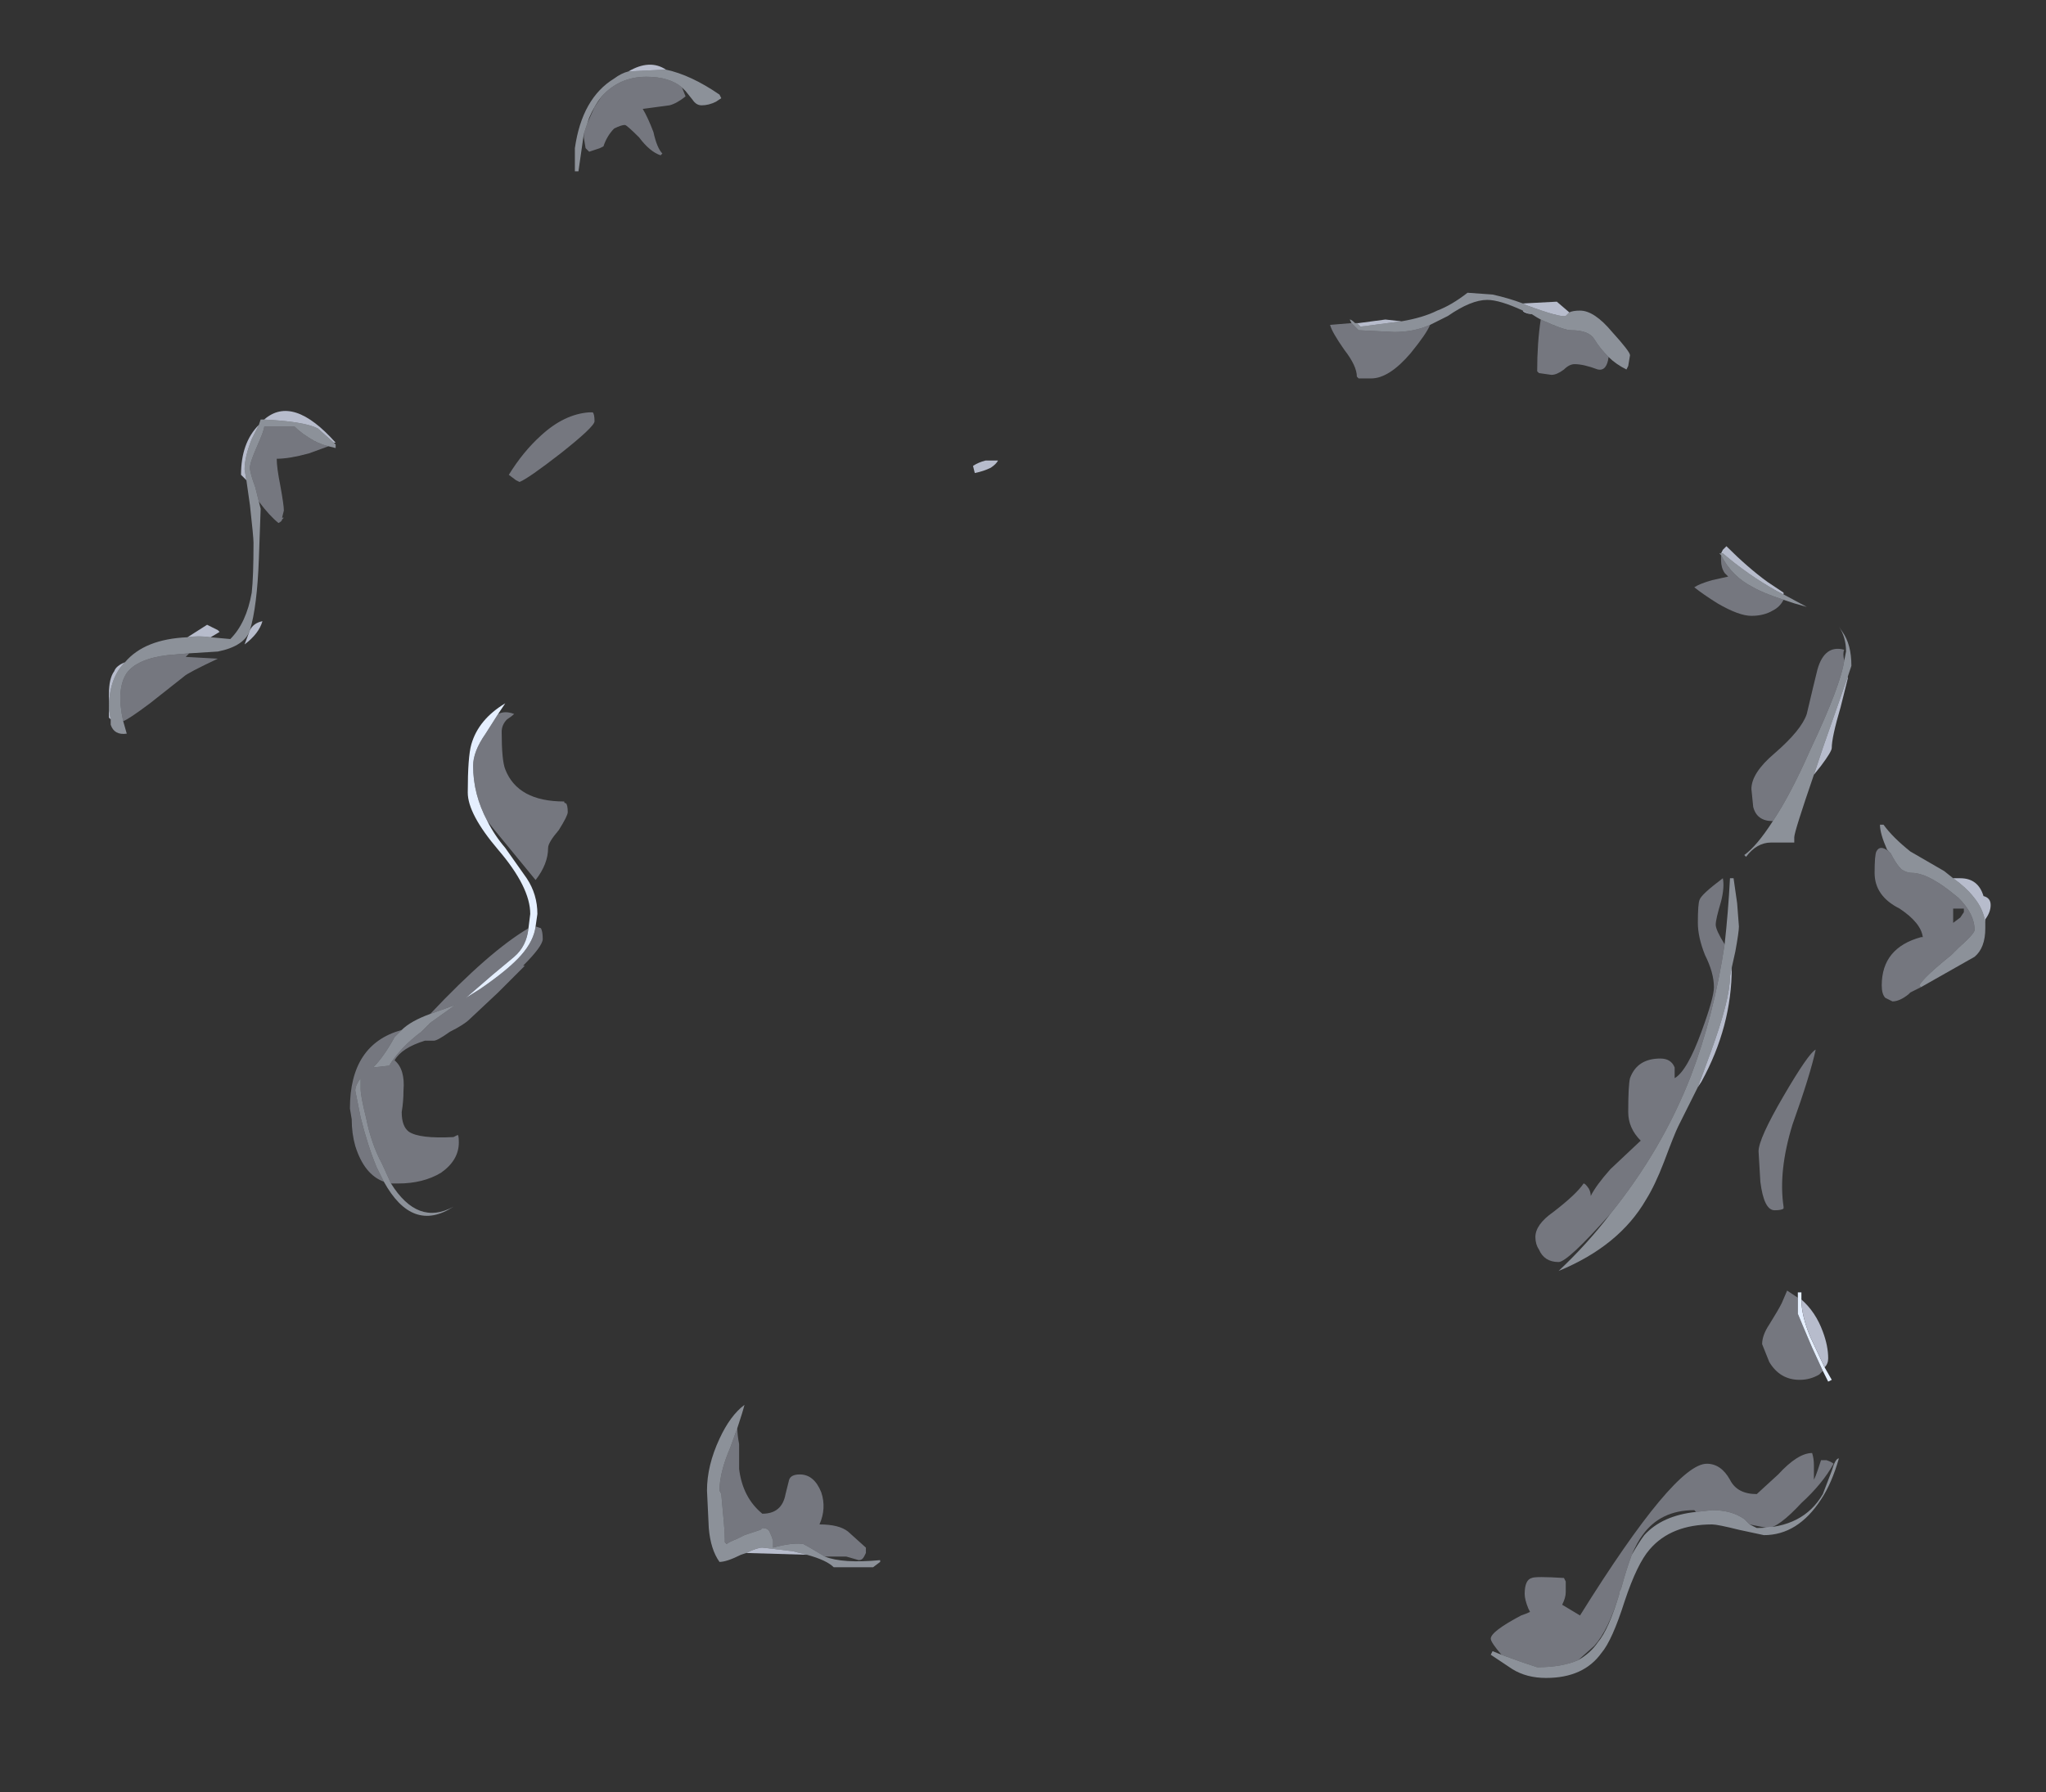 <?xml version="1.0" encoding="UTF-8" standalone="no"?>
<svg xmlns:ffdec="https://www.free-decompiler.com/flash" xmlns:xlink="http://www.w3.org/1999/xlink" ffdec:objectType="frame" height="351.4px" width="401.1px" xmlns="http://www.w3.org/2000/svg">
  <rect width="100%" height="100%" fill="#333333" stroke="none"/>
  <g transform="matrix(1.0, 0.0, 0.0, 1.0, 199.15, 116.2)">
    <use ffdec:characterId="2031" height="45.2" transform="matrix(7.0, 0.0, 0.0, 7.0, -177.8, -103.6)" width="52.7" xlink:href="#shape0"/>
  </g>
  <defs>
    <g id="shape0" transform="matrix(1.0, 0.0, 0.0, 1.0, 25.4, 14.8)">
      <path d="M21.9 19.75 L21.9 19.6 22.0 19.6 22.0 19.8 Q22.0 20.25 22.25 20.85 L22.65 21.7 22.85 22.05 22.75 22.1 22.6 21.8 22.3 21.15 Q22.0 20.45 21.9 20.2 L21.9 19.75 M-14.5 3.4 L-14.85 3.95 Q-15.2 4.45 -15.2 4.85 -15.2 5.65 -14.8 6.4 -14.6 6.8 -14.3 7.15 L-13.7 8.0 Q-13.4 8.45 -13.4 9.0 L-13.45 9.35 Q-13.5 9.75 -13.85 10.15 -14.2 10.55 -15.0 11.1 L-15.4 11.35 -14.65 10.7 -14.05 10.2 Q-13.7 9.9 -13.65 9.4 L-13.6 9.0 Q-13.6 8.25 -14.5 7.2 -15.35 6.2 -15.35 5.6 -15.35 4.6 -15.25 4.25 -15.05 3.55 -14.3 3.1 L-14.5 3.4" fill="#e5efff" fill-rule="evenodd" stroke="none"/>
      <path d="M14.2 -7.9 L14.4 -7.8 Q14.2 -7.85 14.2 -7.9 M15.5 -7.85 L15.4 -7.75 Q15.25 -7.7 14.3 -8.05 L14.2 -8.1 15.15 -8.15 15.5 -7.85 M10.8 -7.6 L9.65 -7.45 9.55 -7.55 9.6 -7.55 10.35 -7.65 10.8 -7.6 M19.75 -1.1 L19.8 -1.2 19.9 -1.3 Q20.5 -0.7 21.05 -0.3 L21.5 0.0 21.5 0.05 21.3 -0.05 Q20.5 -0.5 19.8 -1.1 L19.75 -1.1 M26.25 8.0 L26.45 8.0 Q26.95 8.0 27.1 8.5 27.3 8.55 27.3 8.75 27.3 8.95 27.15 9.15 L27.15 9.3 27.15 9.25 Q27.1 8.85 26.8 8.5 26.6 8.25 26.25 8.0 M23.3 2.35 L23.3 2.4 23.1 3.2 Q22.85 4.05 22.85 4.35 22.85 4.45 22.55 4.85 L22.35 5.1 22.6 4.35 23.3 2.35 M20.05 10.5 Q20.05 12.15 19.2 13.7 L19.1 13.85 19.45 12.9 Q20.0 11.4 20.0 10.75 L20.05 10.5 M22.0 19.8 Q22.4 20.15 22.6 20.7 22.75 21.1 22.75 21.45 22.75 21.6 22.65 21.7 L22.25 20.85 Q22.0 20.25 22.0 19.8 M-10.85 -14.6 Q-10.25 -14.95 -9.8 -14.65 L-10.85 -14.6 M-19.1 -4.2 L-19.55 -4.6 Q-19.95 -4.8 -21.1 -4.85 L-21.05 -4.85 Q-20.25 -5.55 -19.05 -4.2 L-19.1 -4.2 M-21.2 -4.7 L-21.4 -4.3 Q-21.6 -3.8 -21.6 -3.45 L-21.55 -3.15 -21.7 -3.3 Q-21.7 -4.2 -21.2 -4.7 M-22.55 1.25 Q-22.9 1.2 -23.2 1.25 L-22.65 0.9 -22.35 1.05 -22.3 1.1 -22.55 1.25 M-24.95 1.95 L-25.0 2.0 Q-25.4 2.45 -25.4 3.25 L-25.35 3.55 -25.4 3.5 -25.4 2.85 Q-25.4 2.4 -25.25 2.2 -25.2 2.05 -24.95 1.95 M-0.7 -3.5 Q-0.9 -3.4 -1.15 -3.35 L-1.2 -3.55 Q-1.05 -3.65 -0.85 -3.7 L-0.5 -3.7 Q-0.55 -3.6 -0.7 -3.5 M-21.6 1.45 L-21.45 1.05 Q-21.35 0.85 -21.1 0.8 -21.2 1.15 -21.6 1.45 M-7.55 26.9 Q-7.25 26.75 -7.1 26.75 L-6.25 26.85 -5.85 26.95 -7.55 26.9" fill="#b7bccc" fill-rule="evenodd" stroke="none"/>
      <path d="M11.6 -7.5 Q11.15 -7.3 10.6 -7.3 L9.6 -7.35 9.4 -7.55 9.35 -7.65 Q9.4 -7.65 9.5 -7.55 L9.55 -7.55 9.65 -7.45 10.8 -7.6 Q11.4 -7.7 11.8 -7.9 12.2 -8.05 12.65 -8.4 L13.35 -8.35 Q13.8 -8.25 14.2 -8.1 L14.3 -8.05 Q15.25 -7.7 15.4 -7.75 L15.5 -7.85 Q15.6 -7.9 15.8 -7.9 16.2 -7.9 16.7 -7.3 17.2 -6.75 17.2 -6.65 L17.15 -6.35 17.1 -6.25 Q16.8 -6.4 16.6 -6.6 16.35 -6.85 16.2 -7.1 16.05 -7.35 15.55 -7.35 15.35 -7.35 14.7 -7.65 14.6 -7.7 14.45 -7.8 L14.4 -7.8 14.2 -7.9 Q13.55 -8.2 13.2 -8.2 12.75 -8.2 12.1 -7.75 L11.6 -7.5 M19.75 -1.05 L19.7 -1.1 19.75 -1.1 19.8 -1.1 Q20.5 -0.5 21.3 -0.05 L21.5 0.05 22.15 0.4 21.8 0.3 21.5 0.2 Q20.9 0.0 20.65 -0.15 20.05 -0.45 19.75 -1.05 M24.45 7.25 L24.4 7.2 Q24.2 6.75 24.2 6.5 L24.3 6.5 Q24.55 6.85 25.05 7.25 L26.0 7.8 26.25 8.0 Q26.6 8.25 26.8 8.5 27.1 8.85 27.15 9.25 L27.15 9.3 27.15 9.4 Q27.15 9.95 26.85 10.2 L25.35 11.05 25.3 11.0 Q25.45 10.75 26.2 10.15 L26.4 9.95 Q26.85 9.55 26.85 9.45 26.85 9.0 26.4 8.55 L26.15 8.35 Q25.5 7.85 25.1 7.85 24.95 7.85 24.8 7.75 24.65 7.6 24.5 7.3 L24.45 7.25 M23.2 1.9 L23.25 1.65 Q23.25 1.25 23.05 0.95 L23.15 1.1 Q23.4 1.45 23.4 2.05 L23.3 2.35 22.6 4.35 22.35 5.1 Q21.8 6.7 21.8 6.85 21.8 7.2 21.8 7.0 L21.15 7.0 Q20.75 7.0 20.45 7.4 L20.4 7.35 Q20.75 7.1 21.2 6.4 21.7 5.65 22.25 4.4 23.1 2.6 23.2 1.9 M19.85 9.85 Q19.95 8.95 20.0 8.0 L20.1 8.0 20.2 8.7 20.25 9.35 Q20.25 9.5 20.15 10.05 L20.05 10.5 20.0 10.75 Q20.0 11.4 19.45 12.9 L19.1 13.85 18.55 14.95 Q18.45 15.15 18.15 15.95 17.9 16.6 17.65 17.0 16.9 18.3 15.2 19.0 16.0 18.25 16.65 17.4 18.1 15.6 18.9 13.55 19.55 11.85 19.85 9.85 M16.9 28.05 L16.9 28.0 16.95 27.9 Q17.1 27.35 17.25 26.95 17.45 26.6 17.6 26.4 18.1 25.85 19.05 25.75 L19.5 25.7 Q20.05 25.7 20.4 25.95 L20.55 26.1 20.75 26.2 Q22.05 26.2 22.6 25.25 L22.85 24.6 Q22.95 24.25 23.05 24.25 22.85 24.95 22.55 25.4 21.9 26.4 20.95 26.4 L20.25 26.25 Q19.65 26.1 19.5 26.1 18.35 26.1 17.75 26.8 17.4 27.2 17.05 28.25 16.7 29.35 16.4 29.7 15.9 30.4 14.85 30.4 14.3 30.4 13.9 30.15 L13.3 29.75 13.35 29.65 13.6 29.75 14.15 29.95 14.6 30.1 Q15.3 30.1 15.75 29.9 16.1 29.7 16.3 29.4 16.6 29.05 16.9 28.05 M-12.1 -12.85 L-12.25 -11.8 -12.35 -11.8 -12.35 -12.45 Q-12.15 -13.85 -11.25 -14.4 -11.05 -14.55 -10.85 -14.6 L-9.8 -14.65 Q-9.1 -14.5 -8.3 -13.95 L-8.25 -13.85 -8.4 -13.75 Q-8.6 -13.65 -8.8 -13.65 -8.95 -13.65 -9.05 -13.8 L-9.25 -14.05 -9.35 -14.15 Q-9.7 -14.45 -10.35 -14.45 -11.1 -14.45 -11.6 -13.9 -11.8 -13.65 -11.95 -13.3 L-12.0 -13.15 -12.1 -12.85 M-21.1 -4.85 Q-19.95 -4.8 -19.55 -4.6 L-19.1 -4.2 -19.05 -4.15 -19.05 -4.05 -19.25 -4.1 Q-19.45 -4.15 -19.65 -4.25 -20.0 -4.45 -20.2 -4.65 L-21.05 -4.65 Q-21.05 -4.55 -21.25 -4.1 -21.45 -3.65 -21.45 -3.5 -21.45 -3.35 -21.3 -2.95 L-21.2 -2.55 -21.15 -2.35 -21.2 -0.95 Q-21.25 0.4 -21.45 1.05 -21.6 1.5 -22.35 1.65 L-23.15 1.7 -23.75 1.75 Q-24.6 1.85 -24.9 2.25 -25.2 2.7 -25.0 3.6 L-24.9 3.95 Q-25.25 4.0 -25.35 3.7 L-25.35 3.55 -25.4 3.25 Q-25.4 2.45 -25.0 2.0 L-24.95 1.95 Q-24.4 1.3 -23.2 1.25 -22.9 1.2 -22.55 1.25 L-22.0 1.3 Q-21.55 0.85 -21.4 0.0 -21.35 -0.45 -21.35 -1.4 -21.35 -1.55 -21.45 -2.45 L-21.55 -3.15 -21.6 -3.45 Q-21.6 -3.8 -21.4 -4.3 L-21.2 -4.7 -21.15 -4.85 -21.1 -4.85 M-16.4 11.8 L-15.7 11.55 -16.4 12.05 -16.65 12.3 Q-17.25 12.75 -17.55 13.25 L-18.0 13.3 Q-17.7 13.0 -17.4 12.45 L-17.2 12.25 Q-16.95 12.0 -16.4 11.8 M-17.7 16.5 L-17.9 16.1 Q-18.15 15.5 -18.35 14.7 L-18.5 13.95 Q-18.5 13.8 -18.35 13.6 L-18.35 13.9 Q-18.35 14.1 -18.2 14.7 -18.05 15.45 -17.75 16.0 L-17.5 16.55 Q-16.75 17.75 -15.75 17.2 -16.9 17.95 -17.7 16.5 M-7.8 23.4 L-8.0 23.95 Q-8.3 24.65 -8.3 25.15 L-8.25 25.25 -8.2 25.8 Q-8.15 26.3 -8.15 26.6 L-8.1 26.65 Q-8.05 26.6 -7.8 26.5 L-7.6 26.4 -7.15 26.25 -7.1 26.2 Q-6.95 26.2 -6.9 26.3 -6.85 26.4 -6.8 26.55 L-6.8 26.75 Q-6.25 26.6 -5.95 26.65 -5.85 26.7 -5.6 26.85 L-5.35 27.0 Q-4.85 27.2 -3.8 27.1 L-3.8 27.15 -4.0 27.3 -5.1 27.3 Q-5.3 27.1 -5.85 26.95 L-6.25 26.85 -7.1 26.75 Q-7.25 26.75 -7.55 26.9 L-7.7 26.95 Q-8.1 27.15 -8.3 27.15 -8.55 26.8 -8.6 26.2 L-8.65 25.15 Q-8.65 24.45 -8.3 23.7 -8.0 23.05 -7.6 22.75 -7.65 22.95 -7.8 23.4" fill="#e5efff" fill-opacity="0.502" fill-rule="evenodd" stroke="none"/>
      <path d="M9.4 -7.55 L9.6 -7.35 10.6 -7.3 Q11.15 -7.3 11.6 -7.5 11.5 -7.25 11.05 -6.7 10.45 -6.0 9.95 -6.0 L9.6 -6.0 9.55 -6.05 Q9.55 -6.35 9.2 -6.8 8.85 -7.3 8.8 -7.5 L9.4 -7.55 M14.7 -7.65 Q15.35 -7.35 15.55 -7.35 16.05 -7.35 16.2 -7.1 16.35 -6.85 16.6 -6.6 16.55 -6.2 16.3 -6.25 15.9 -6.4 15.65 -6.4 15.5 -6.4 15.35 -6.25 15.15 -6.1 15.0 -6.1 L14.65 -6.15 14.6 -6.2 Q14.6 -7.0 14.7 -7.65 M21.5 0.2 Q21.4 0.4 21.2 0.5 20.95 0.65 20.6 0.65 20.25 0.65 19.65 0.3 19.25 0.05 19.0 -0.15 19.15 -0.25 19.5 -0.35 L19.95 -0.45 19.85 -0.55 Q19.75 -0.7 19.75 -0.9 L19.75 -1.05 Q20.05 -0.45 20.65 -0.15 20.9 0.0 21.5 0.2 M25.35 11.05 L25.05 11.2 25.0 11.25 Q24.75 11.45 24.55 11.45 L24.35 11.35 Q24.25 11.25 24.25 11.0 24.25 9.95 25.35 9.65 L25.4 9.65 Q25.35 9.25 24.75 8.85 24.05 8.5 24.05 7.85 24.05 7.35 24.1 7.25 24.2 7.05 24.45 7.25 L24.5 7.3 Q24.65 7.6 24.8 7.75 24.95 7.85 25.1 7.85 25.5 7.85 26.15 8.35 L26.4 8.55 Q26.85 9.0 26.85 9.45 26.85 9.55 26.4 9.95 L26.2 10.15 Q25.45 10.75 25.3 11.0 L25.35 11.05 M21.2 6.4 Q20.75 6.4 20.65 6.0 L20.6 5.5 Q20.6 5.05 21.25 4.5 22.0 3.85 22.15 3.4 22.35 2.55 22.45 2.15 22.65 1.45 23.2 1.6 23.15 1.7 23.2 1.9 23.1 2.6 22.25 4.4 21.7 5.65 21.2 6.4 M26.25 9.25 L26.45 9.1 26.55 8.95 26.55 8.85 26.25 8.85 26.25 9.25 M16.65 17.4 Q15.45 18.75 15.2 18.75 14.8 18.75 14.65 18.4 14.55 18.25 14.55 18.05 14.55 17.7 15.05 17.35 15.7 16.85 15.9 16.55 15.95 16.55 16.05 16.7 16.1 16.8 16.1 16.9 16.25 16.6 16.65 16.15 L17.5 15.35 Q17.15 15.0 17.15 14.55 17.15 13.8 17.2 13.6 17.4 13.05 18.05 13.05 18.35 13.05 18.45 13.3 L18.45 13.6 Q18.8 13.4 19.2 12.3 19.55 11.35 19.55 11.05 19.55 10.65 19.3 10.15 19.1 9.65 19.1 9.25 19.1 8.7 19.15 8.6 19.2 8.45 19.8 8.0 19.85 8.25 19.75 8.65 19.6 9.15 19.6 9.3 19.6 9.45 19.85 9.85 19.55 11.85 18.9 13.55 18.1 15.6 16.65 17.4 M22.4 12.8 Q22.25 13.5 21.75 14.9 21.35 16.2 21.5 17.2 L21.5 17.25 Q21.45 17.3 21.25 17.3 20.95 17.3 20.85 16.5 L20.8 15.65 Q20.8 15.3 21.5 14.1 22.2 12.9 22.4 12.8 M22.6 21.8 L22.5 21.9 Q22.25 22.05 21.95 22.05 21.4 22.05 21.1 21.55 L20.9 21.05 Q20.9 20.8 21.1 20.5 21.35 20.1 21.45 19.9 L21.6 19.55 Q21.75 19.65 21.9 19.75 L21.9 20.2 Q22.0 20.45 22.3 21.15 L22.6 21.8 M17.25 26.95 Q17.1 27.35 16.95 27.9 L16.9 28.0 16.9 28.05 Q16.6 29.05 16.2 29.5 L15.75 29.9 Q15.3 30.1 14.6 30.1 L14.15 29.95 13.6 29.75 Q13.3 29.4 13.3 29.3 13.3 29.1 14.15 28.65 14.3 28.6 14.4 28.55 L14.35 28.45 Q14.25 28.2 14.25 28.05 14.25 27.65 14.45 27.6 14.55 27.55 15.35 27.6 L15.4 27.7 15.4 28.0 Q15.4 28.15 15.3 28.35 L15.8 28.65 Q18.45 24.4 19.35 24.4 19.75 24.4 20.0 24.85 20.2 25.25 20.75 25.25 L21.35 24.7 Q21.9 24.1 22.3 24.1 22.35 24.25 22.35 24.45 L22.35 24.85 Q22.4 24.75 22.45 24.6 L22.55 24.3 22.7 24.3 Q22.85 24.35 22.9 24.4 22.6 24.95 22.0 25.5 21.35 26.2 21.05 26.2 L20.55 26.1 20.4 25.95 Q20.05 25.7 19.5 25.7 L19.05 25.75 19.0 25.7 Q18.05 25.7 17.55 26.4 17.4 26.6 17.25 26.95 M-9.35 -14.15 L-9.25 -13.9 Q-9.5 -13.7 -9.7 -13.65 L-10.45 -13.55 Q-10.3 -13.3 -10.15 -12.9 -10.05 -12.45 -9.9 -12.3 L-9.95 -12.25 Q-10.25 -12.35 -10.55 -12.75 -10.9 -13.1 -10.95 -13.1 -11.05 -13.1 -11.25 -13.0 -11.45 -12.8 -11.55 -12.5 L-11.65 -12.45 -11.95 -12.35 -12.05 -12.45 -12.1 -12.75 -12.1 -12.85 -12.0 -13.15 -11.8 -13.6 -11.6 -13.9 Q-11.1 -14.45 -10.35 -14.45 -9.7 -14.45 -9.35 -14.15 M-25.0 3.6 Q-25.2 2.7 -24.9 2.25 -24.6 1.85 -23.75 1.75 L-23.15 1.7 -23.25 1.8 -22.35 1.85 Q-23.2 2.25 -23.3 2.35 L-24.25 3.1 Q-24.85 3.55 -25.0 3.6 M-21.2 -2.55 L-21.3 -2.95 Q-21.45 -3.35 -21.45 -3.5 -21.45 -3.65 -21.25 -4.1 -21.05 -4.55 -21.05 -4.65 L-20.2 -4.65 Q-20.0 -4.45 -19.65 -4.25 -19.45 -4.15 -19.25 -4.1 L-19.8 -3.9 Q-20.35 -3.75 -20.7 -3.75 -20.7 -3.5 -20.6 -3.0 -20.5 -2.45 -20.5 -2.3 L-20.55 -2.1 -20.5 -2.1 -20.55 -2.05 Q-20.55 -2.0 -20.65 -1.95 -20.9 -2.15 -21.2 -2.55 M-11.85 -5.05 Q-11.8 -5.0 -11.8 -4.8 -11.8 -4.65 -12.75 -3.9 -13.65 -3.2 -13.9 -3.1 L-14.0 -3.15 -14.2 -3.3 Q-13.8 -3.95 -13.3 -4.4 -12.65 -5.0 -11.95 -5.05 L-11.85 -5.05 M-14.8 6.4 Q-15.2 5.65 -15.2 4.85 -15.2 4.45 -14.85 3.95 L-14.5 3.4 Q-14.3 3.3 -14.05 3.4 -14.1 3.45 -14.25 3.55 -14.4 3.7 -14.4 3.9 -14.4 4.7 -14.3 4.95 -13.95 5.85 -12.65 5.85 -12.65 5.9 -12.6 5.9 -12.55 5.95 -12.55 6.15 -12.55 6.25 -12.8 6.65 -13.1 7.0 -13.1 7.15 -13.1 7.6 -13.45 8.05 L-14.6 6.65 -14.8 6.4 M-13.65 9.4 Q-13.7 9.9 -14.05 10.2 L-14.65 10.7 -15.4 11.35 -15.0 11.1 Q-14.2 10.55 -13.85 10.15 -13.5 9.75 -13.45 9.35 L-13.3 9.4 Q-13.25 9.5 -13.25 9.7 -13.25 9.9 -13.8 10.45 L-13.75 10.45 -14.5 11.2 -15.3 11.95 Q-15.45 12.1 -15.85 12.3 -16.2 12.55 -16.3 12.55 L-16.55 12.55 Q-17.2 12.75 -17.4 13.1 -17.1 13.35 -17.15 13.95 -17.15 14.25 -17.2 14.55 -17.2 14.95 -17.0 15.1 -16.7 15.3 -15.75 15.25 L-15.65 15.2 Q-15.6 15.15 -15.6 15.4 -15.6 15.9 -16.1 16.25 -16.6 16.55 -17.3 16.55 L-17.5 16.55 -17.75 16.0 Q-18.05 15.45 -18.2 14.7 -18.35 14.1 -18.35 13.9 L-18.35 13.6 Q-18.5 13.8 -18.5 13.95 L-18.35 14.7 Q-18.15 15.5 -17.9 16.1 L-17.7 16.5 Q-18.25 16.3 -18.5 15.5 -18.6 15.15 -18.6 14.75 L-18.65 14.45 Q-18.65 12.65 -17.2 12.25 L-17.4 12.45 Q-17.7 13.0 -18.0 13.3 L-17.55 13.25 Q-17.25 12.75 -16.65 12.3 L-16.4 12.05 -15.7 11.55 -16.4 11.8 Q-14.75 10.05 -13.65 9.4 M-5.35 27.0 L-5.6 26.85 Q-5.85 26.7 -5.95 26.65 -6.25 26.6 -6.8 26.75 L-6.8 26.55 Q-6.85 26.4 -6.9 26.3 -6.95 26.2 -7.1 26.2 L-7.15 26.25 -7.6 26.4 -7.8 26.5 Q-8.05 26.6 -8.1 26.65 L-8.15 26.6 Q-8.15 26.3 -8.2 25.8 L-8.25 25.25 -8.3 25.15 Q-8.3 24.65 -8.0 23.95 L-7.8 23.4 Q-7.8 23.6 -7.75 23.85 L-7.75 24.55 Q-7.65 25.35 -7.1 25.8 -6.55 25.8 -6.45 25.25 L-6.35 24.85 Q-6.3 24.7 -6.05 24.7 -5.65 24.7 -5.45 25.2 -5.3 25.65 -5.5 26.1 -4.95 26.1 -4.7 26.3 L-4.2 26.75 -4.2 26.9 -4.25 27.0 Q-4.3 27.1 -4.4 27.1 L-4.75 27.0 -5.35 27.0" fill="#b7bccc" fill-opacity="0.502" fill-rule="evenodd" stroke="none"/>
    </g>
  </defs>
</svg>
